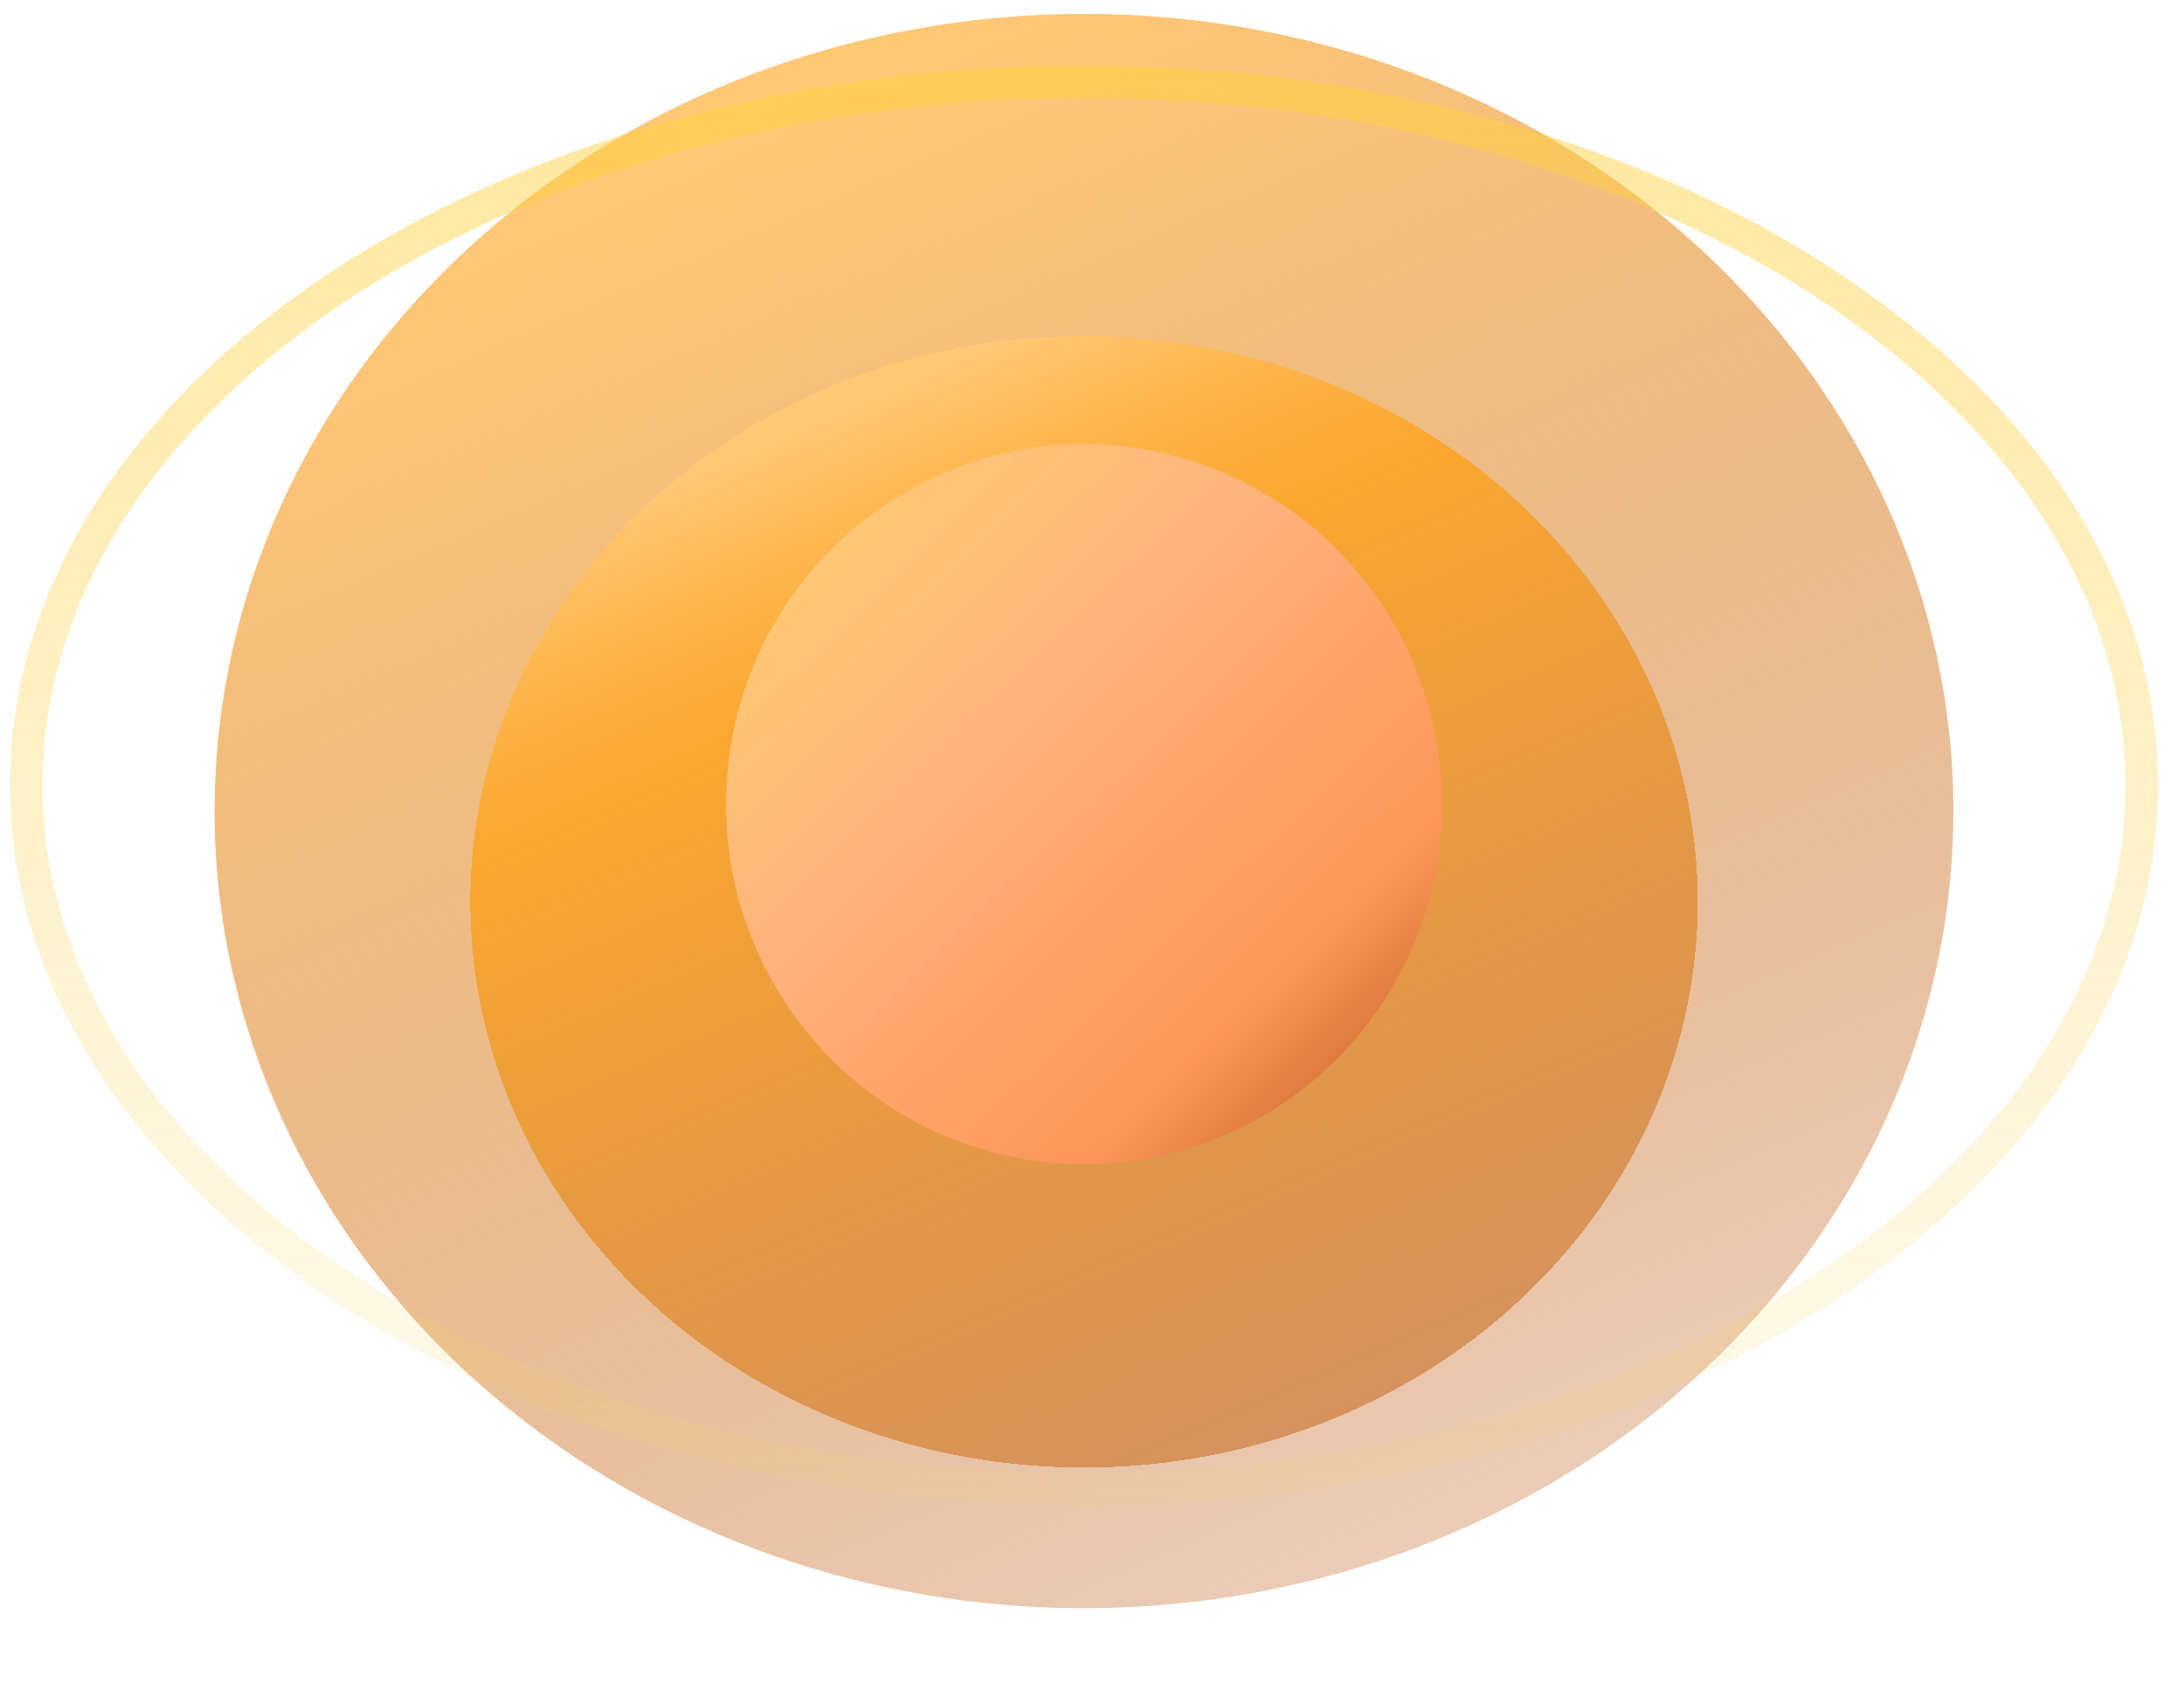 <svg width="96" height="74" viewBox="0 0 96 74" fill="none" xmlns="http://www.w3.org/2000/svg">
<ellipse cx="47.648" cy="35.659" rx="38.216" ry="35.049" fill="url(#paint0_linear_345_8974)"/>
<path opacity="0.5" d="M94.141 34.528C94.141 42.959 89.045 50.676 80.631 56.319C72.221 61.959 60.562 65.47 47.648 65.47C34.734 65.47 23.075 61.959 14.665 56.319C6.25 50.676 1.155 42.959 1.155 34.528C1.155 26.098 6.25 18.38 14.665 12.738C23.075 7.098 34.734 3.587 47.648 3.587C60.562 3.587 72.221 7.098 80.631 12.738C89.045 18.38 94.141 26.098 94.141 34.528Z" stroke="url(#paint1_linear_345_8974)" stroke-width="1.431"/>
<g filter="url(#filter0_d_345_8974)">
<ellipse cx="47.648" cy="36.79" rx="26.976" ry="24.873" fill="url(#paint2_linear_345_8974)" shape-rendering="crispEdges"/>
</g>
<g filter="url(#filter1_i_345_8974)">
<ellipse cx="47.648" cy="36.789" rx="15.736" ry="15.828" fill="url(#paint3_linear_345_8974)"/>
</g>
<defs>
<filter id="filter0_d_345_8974" x="15.236" y="9.341" width="64.825" height="60.619" filterUnits="userSpaceOnUse" color-interpolation-filters="sRGB">
<feFlood flood-opacity="0" result="BackgroundImageFix"/>
<feColorMatrix in="SourceAlpha" type="matrix" values="0 0 0 0 0 0 0 0 0 0 0 0 0 0 0 0 0 0 127 0" result="hardAlpha"/>
<feOffset dy="2.861"/>
<feGaussianBlur stdDeviation="2.718"/>
<feComposite in2="hardAlpha" operator="out"/>
<feColorMatrix type="matrix" values="0 0 0 0 0 0 0 0 0 0 0 0 0 0 0 0 0 0 0.25 0"/>
<feBlend mode="normal" in2="BackgroundImageFix" result="effect1_dropShadow_345_8974"/>
<feBlend mode="normal" in="SourceGraphic" in2="effect1_dropShadow_345_8974" result="shape"/>
</filter>
<filter id="filter1_i_345_8974" x="31.912" y="19.53" width="31.473" height="33.087" filterUnits="userSpaceOnUse" color-interpolation-filters="sRGB">
<feFlood flood-opacity="0" result="BackgroundImageFix"/>
<feBlend mode="normal" in="SourceGraphic" in2="BackgroundImageFix" result="shape"/>
<feColorMatrix in="SourceAlpha" type="matrix" values="0 0 0 0 0 0 0 0 0 0 0 0 0 0 0 0 0 0 127 0" result="hardAlpha"/>
<feOffset dy="-1.431"/>
<feGaussianBlur stdDeviation="1.431"/>
<feComposite in2="hardAlpha" operator="arithmetic" k2="-1" k3="1"/>
<feColorMatrix type="matrix" values="0 0 0 0 0.885 0 0 0 0 0.452 0 0 0 0 0 0 0 0 1 0"/>
<feBlend mode="normal" in2="shape" result="effect1_innerShadow_345_8974"/>
</filter>
<linearGradient id="paint0_linear_345_8974" x1="14.891" y1="5.617" x2="51.497" y2="89.811" gradientUnits="userSpaceOnUse">
<stop offset="0.071" stop-color="#FFC875"/>
<stop offset="1" stop-color="#B65820" stop-opacity="0.2"/>
</linearGradient>
<linearGradient id="paint1_linear_345_8974" x1="47.648" y1="2.872" x2="47.648" y2="66.185" gradientUnits="userSpaceOnUse">
<stop stop-color="#FFD03B"/>
<stop offset="1" stop-color="#FAD256" stop-opacity="0.19"/>
</linearGradient>
<linearGradient id="paint2_linear_345_8974" x1="24.526" y1="15.47" x2="50.599" y2="75.118" gradientUnits="userSpaceOnUse">
<stop offset="0.071" stop-color="#FFC875"/>
<stop offset="0.255" stop-color="#FF9E0C" stop-opacity="0.705"/>
<stop offset="1" stop-color="#B65820" stop-opacity="0.5"/>
</linearGradient>
<linearGradient id="paint3_linear_345_8974" x1="34.16" y1="23.222" x2="62.431" y2="52.453" gradientUnits="userSpaceOnUse">
<stop offset="0.071" stop-color="#FFC875"/>
<stop offset="0.353" stop-color="#FEB37D"/>
<stop offset="0.754" stop-color="#FD9558"/>
<stop offset="1" stop-color="#B65820"/>
</linearGradient>
</defs>
</svg>
